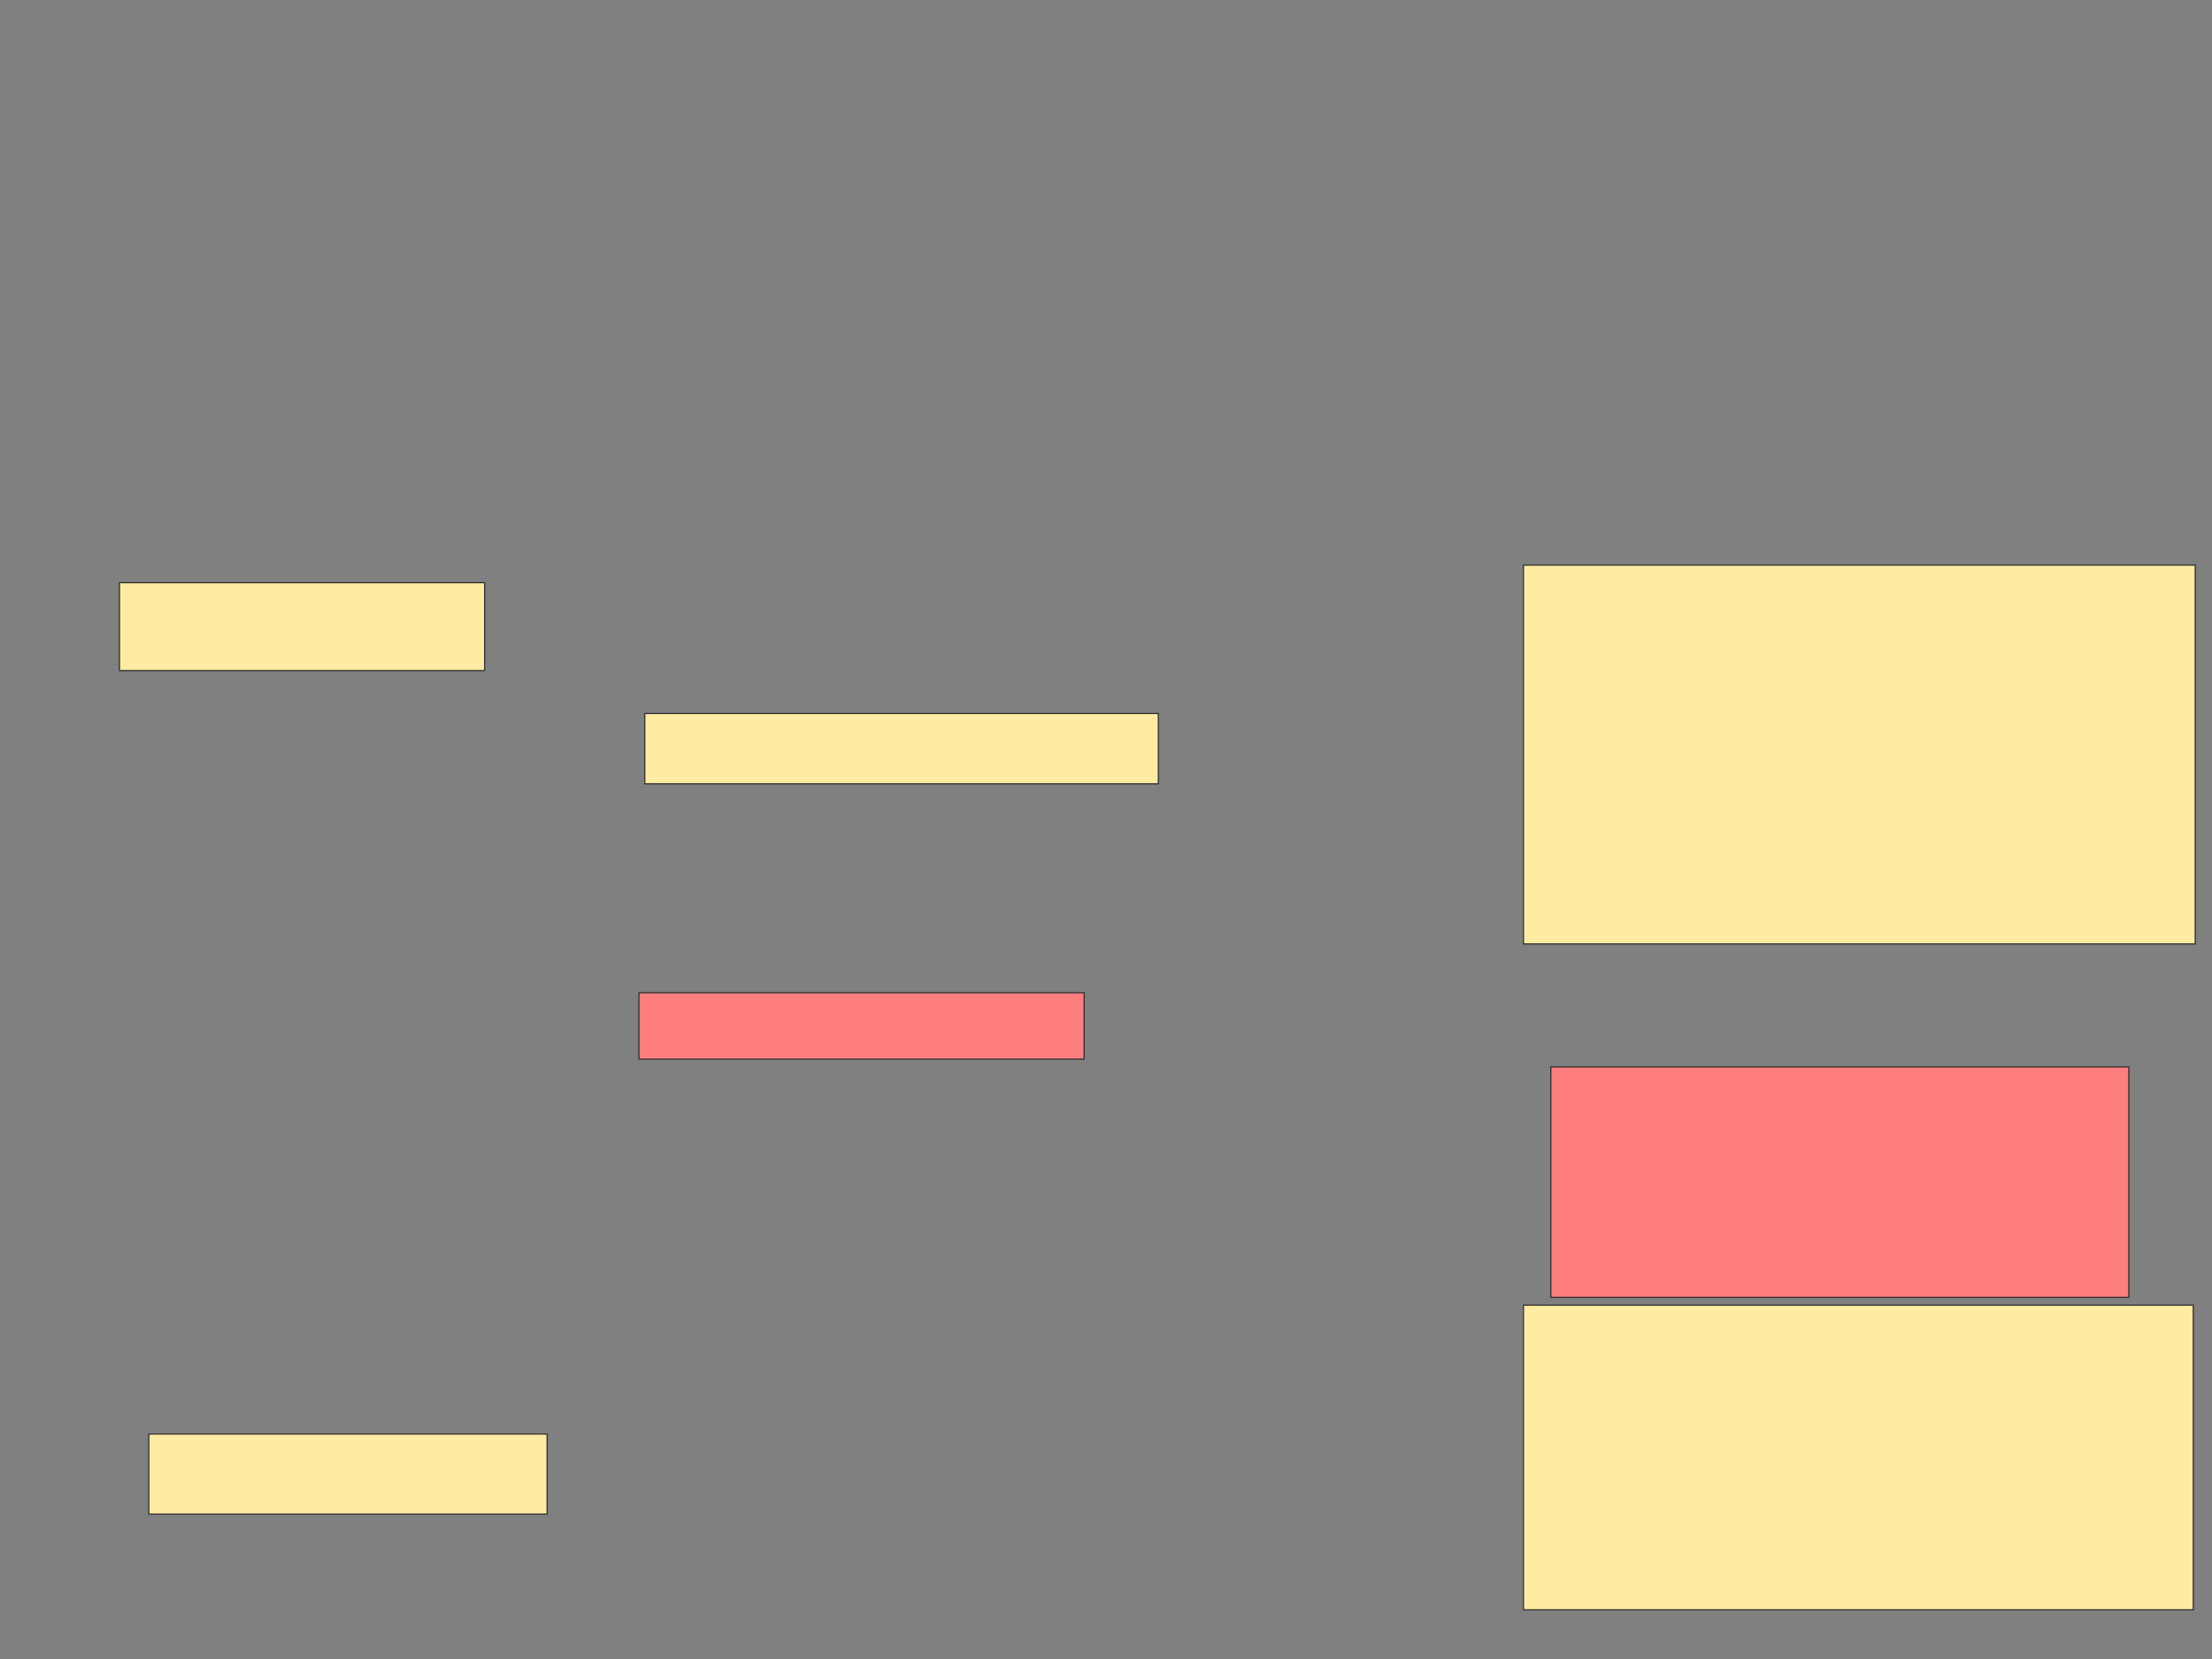 <svg height="1440" width="1920" xmlns="http://www.w3.org/2000/svg">
 <rect width="100%" height="100%" fill="#808080" stroke="none"/>
 <!-- Created with Image Occlusion Enhanced -->
 <g>
  <title>Labels</title>
 </g>
 <g>
  <title>Masks</title>
  <g id="20a115cb4717469d8a847131b64d2144-ao-1">
   <rect fill="#FFEBA2" height="61.017" stroke="#2D2D2D" width="445.763" x="559.661" y="619.322"/>
   <g>
    <rect fill="#FFEBA2" height="328.814" stroke="#2D2D2D" width="583.051" x="1322.373" y="490.509"/>
    <rect fill="#FFEBA2" height="76.271" stroke="#2D2D2D" width="316.949" x="103.729" y="505.763"/>
   </g>
  </g>
  <g class="qshape" id="20a115cb4717469d8a847131b64d2144-ao-2">
   <rect class="qshape" fill="#FF7E7E" height="200" stroke="#2D2D2D" width="501.695" x="1346.102" y="926.102"/>
   <rect class="qshape" fill="#FF7E7E" height="57.627" stroke="#2D2D2D" width="386.441" x="554.576" y="861.695"/>
  </g>
  <g id="20a115cb4717469d8a847131b64d2144-ao-3">
   <rect fill="#FFEBA2" height="264.407" stroke="#2D2D2D" width="581.356" x="1322.373" y="1132.881"/>
   <rect fill="#FFEBA2" height="69.492" stroke="#2D2D2D" stroke-dasharray="null" stroke-linecap="null" stroke-linejoin="null" width="345.763" x="129.152" y="1244.746"/>
  </g>
 </g>
</svg>